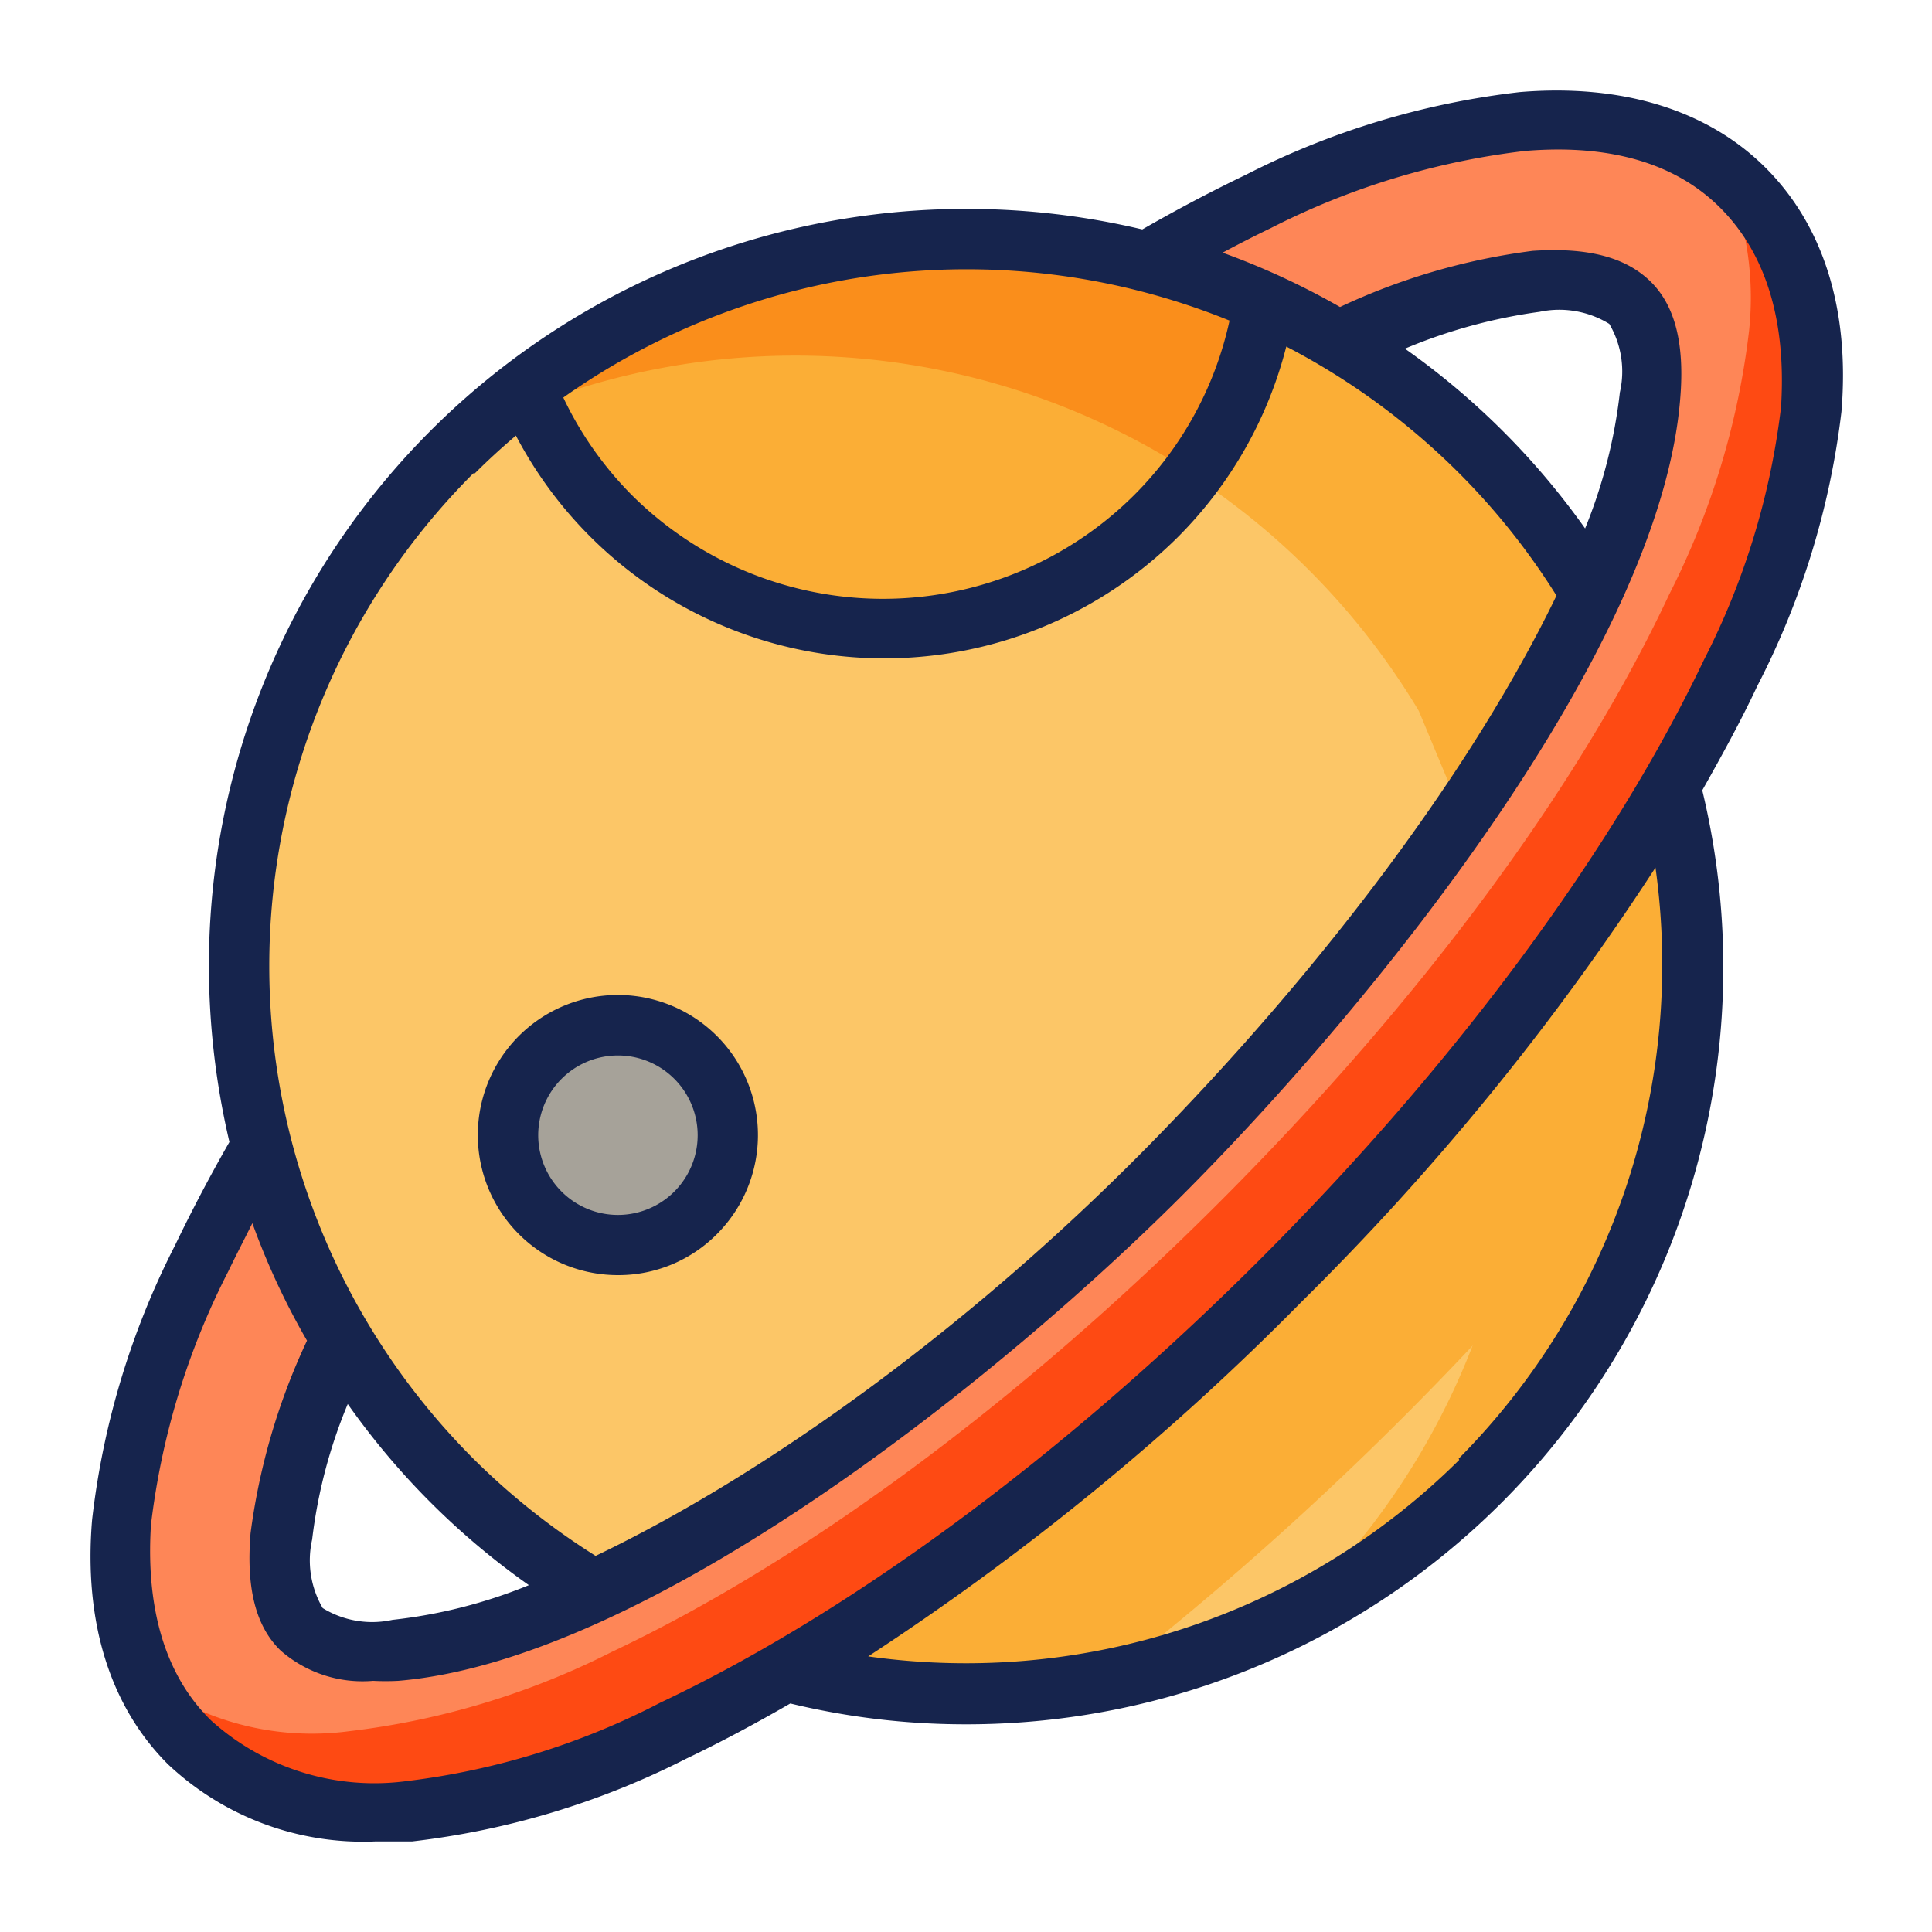 <svg xmlns="http://www.w3.org/2000/svg" viewBox="0 0 64 64" id="saturn"><path fill="#fcc667" d="M26 55.32A24.08 24.08 0 0 0 55.33 26l-2.66-6.37a24.08 24.08 0 1 0-33 33Z"></path><path fill="#fbae36" d="M32 7.92a24 24 0 0 0-16.35 6.4A24.1 24.1 0 0 1 47 23.55l2.65 6.37a24.09 24.09 0 0 1-6.3 23c-.22.22-.46.44-.7.65A24 24 0 0 0 55.33 26l-2.66-6.37A24 24 0 0 0 32 7.92Z"></path><path fill="#fe8657" d="M8.67 38c-.73 1.26-1.41 2.51-2 3.71a26 26 0 0 0-2.64 8.74 9 9 0 0 0 2.22 7.3A9 9 0 0 0 13.56 60a25.69 25.69 0 0 0 8.74-2.7c6.25-2.95 13.35-8.12 20.12-14.88S54.35 28.55 57.31 22.3A25.94 25.94 0 0 0 60 13.56a9 9 0 0 0-2.22-7.3A9 9 0 0 0 50.44 4a25.91 25.91 0 0 0-8.74 2.69c-1.21.57-2.46 1.25-3.72 2l6.37 2.66a21 21 0 0 1 6.53-2c1.75-.15 2.63.21 3.1.68s.83 1.34.68 3.1A21.74 21.74 0 0 1 52.51 20c-2.59 5.48-7.44 12.22-13.85 18.63S25.51 49.92 20 52.5a21.47 21.47 0 0 1-6.91 2.16c-1.75.14-2.63-.21-3.1-.68s-.83-1.35-.68-3.1a21 21 0 0 1 2-6.53Z"></path><circle cx="20.47" cy="37.6" r="3.64" fill="#a6a299"></circle><path fill="#fbae36" d="M32 7.92a24 24 0 0 0-14.57 4.91 12.76 12.76 0 0 0 24.44-2.82A23.94 23.94 0 0 0 32 7.92Z"></path><path fill="#fe8657" d="M8.67 38c-.73 1.26-1.41 2.51-2 3.71a26 26 0 0 0-2.64 8.74 9 9 0 0 0 2.22 7.3A9 9 0 0 0 13.56 60a25.69 25.69 0 0 0 8.74-2.7c6.25-2.95 13.35-8.12 20.12-14.88S54.35 28.55 57.31 22.3A25.94 25.94 0 0 0 60 13.56a9 9 0 0 0-2.22-7.3A9 9 0 0 0 50.44 4a25.91 25.91 0 0 0-8.74 2.69c-1.21.57-2.46 1.25-3.72 2l6.37 2.66a21 21 0 0 1 6.53-2c1.75-.15 2.63.21 3.1.68s.83 1.34.68 3.1A21.74 21.74 0 0 1 52.51 20c-2.59 5.48-7.44 12.22-13.85 18.63S25.51 49.92 20 52.5a21.47 21.47 0 0 1-6.91 2.16c-1.75.14-2.63-.21-3.1-.68s-.83-1.35-.68-3.1a21 21 0 0 1 2-6.53Z"></path><path fill="#fa8e1b" d="M32 7.92a24 24 0 0 0-14.57 4.91c.07.19.17.37.26.56a24.1 24.1 0 0 1 21.79 2.28 12.64 12.64 0 0 0 2.39-5.66A23.94 23.94 0 0 0 32 7.92Z"></path><path fill="#fbae36" d="M55.33 26A93.26 93.26 0 0 1 42 42.54a94.47 94.47 0 0 1-15.75 12.83 23.93 23.93 0 0 0 10.44.24A107.42 107.42 0 0 0 46.43 47a108.58 108.58 0 0 0 9.22-10.47A24 24 0 0 0 55.33 26Z"></path><path fill="#fe4a13" d="M57.15 5.76a10.33 10.33 0 0 1 .79 5.2 25.91 25.91 0 0 1-2.65 8.74C52.34 26 47.17 33.05 40.4 39.82S26.54 51.75 20.29 54.71a26 26 0 0 1-8.74 2.64 9.33 9.33 0 0 1-6.71-1.71 7 7 0 0 0 1.43 2.09A9 9 0 0 0 13.56 60a25.91 25.91 0 0 0 8.74-2.7c6.25-2.95 13.35-8.11 20.12-14.88S54.35 28.55 57.31 22.3A25.94 25.94 0 0 0 60 13.56a9 9 0 0 0-2.22-7.3 6.93 6.93 0 0 0-.63-.5Z"></path><path fill="#16244d" d="M50.35 3.05a26.63 26.63 0 0 0-9.08 2.74c-1 .48-2.16 1.08-3.43 1.81A25.21 25.21 0 0 0 32 6.92 25.08 25.08 0 0 0 6.92 32a25.68 25.68 0 0 0 .68 5.83 54.68 54.68 0 0 0-1.81 3.44 26.56 26.56 0 0 0-2.74 9.08c-.28 3.37.59 6.17 2.51 8.09A9.42 9.42 0 0 0 12.43 61h1.22a26.79 26.79 0 0 0 9.08-2.74c1.13-.54 2.29-1.16 3.45-1.83a24.67 24.67 0 0 0 5.77.69 25.07 25.07 0 0 0 24.44-30.94c.66-1.17 1.29-2.32 1.82-3.45A26.61 26.61 0 0 0 61 13.64c.28-3.37-.59-6.16-2.51-8.08s-4.76-2.79-8.14-2.51Zm-9.62 7.57a11.67 11.67 0 0 1-3.16 5.78 11.79 11.79 0 0 1-16.64 0 11.66 11.66 0 0 1-2.27-3.23 23.14 23.14 0 0 1 22.07-2.55Zm-25 5.06c.44-.44.89-.85 1.36-1.25A13.78 13.78 0 0 0 39 17.81a13.71 13.71 0 0 0 3.61-6.33 23.28 23.28 0 0 1 5.73 4.2 22.93 22.93 0 0 1 3.22 4.05C48.84 25.37 43.91 32 38 38S25.37 48.84 19.73 51.54a23.3 23.3 0 0 1-4.05-3.22 23.08 23.08 0 0 1 0-32.64Zm36.81 1.87a24.91 24.91 0 0 0-6-6A17.64 17.64 0 0 1 51 10.33a3.16 3.16 0 0 1 2.31.4 3.11 3.11 0 0 1 .35 2.27 17 17 0 0 1-1.17 4.55ZM10.34 51a16.75 16.75 0 0 1 1.18-4.49 24.82 24.82 0 0 0 6 6A16.68 16.68 0 0 1 13 53.66a3.13 3.13 0 0 1-2.31-.39 3.14 3.14 0 0 1-.35-2.27Zm38-2.64a23.18 23.18 0 0 1-19.58 6.51 86.7 86.7 0 0 0 14.36-11.75 86.28 86.28 0 0 0 11.72-14.38 23.22 23.22 0 0 1-6.52 19.58ZM59 13.48a24.78 24.78 0 0 1-2.56 8.39c-3 6.29-8.19 13.34-14.69 19.84S28.17 53.43 21.88 56.4a24.62 24.62 0 0 1-8.4 2.6A8.08 8.08 0 0 1 7 57c-1.91-1.86-2.12-4.55-2-6.48a24.83 24.83 0 0 1 2.56-8.4c.24-.5.5-1 .8-1.6a24.12 24.12 0 0 0 1.81 3.89 21.59 21.59 0 0 0-1.87 6.38c-.15 1.82.17 3.09 1 3.89a4.12 4.12 0 0 0 3.06 1 8.07 8.07 0 0 0 .83 0c8.29-.69 20-10.06 26.17-16.28S55 21.52 55.66 13.2c.15-1.81-.17-3.09-1-3.89s-2.08-1.12-3.89-1a21.37 21.37 0 0 0-6.38 1.86 24.89 24.89 0 0 0-3.89-1.8q.84-.45 1.59-.81A24.91 24.91 0 0 1 50.52 5c1.93-.16 4.62 0 6.51 1.93s2.09 4.62 1.97 6.55Z"></path><path fill="#16244d" d="M20.47 42.24a4.59 4.59 0 0 0 3.28-1.36 4.64 4.64 0 1 0-3.28 1.36Zm-1.87-6.5a2.64 2.64 0 0 1 3.74 3.73 2.64 2.64 0 1 1-3.74-3.73Z"></path></svg>